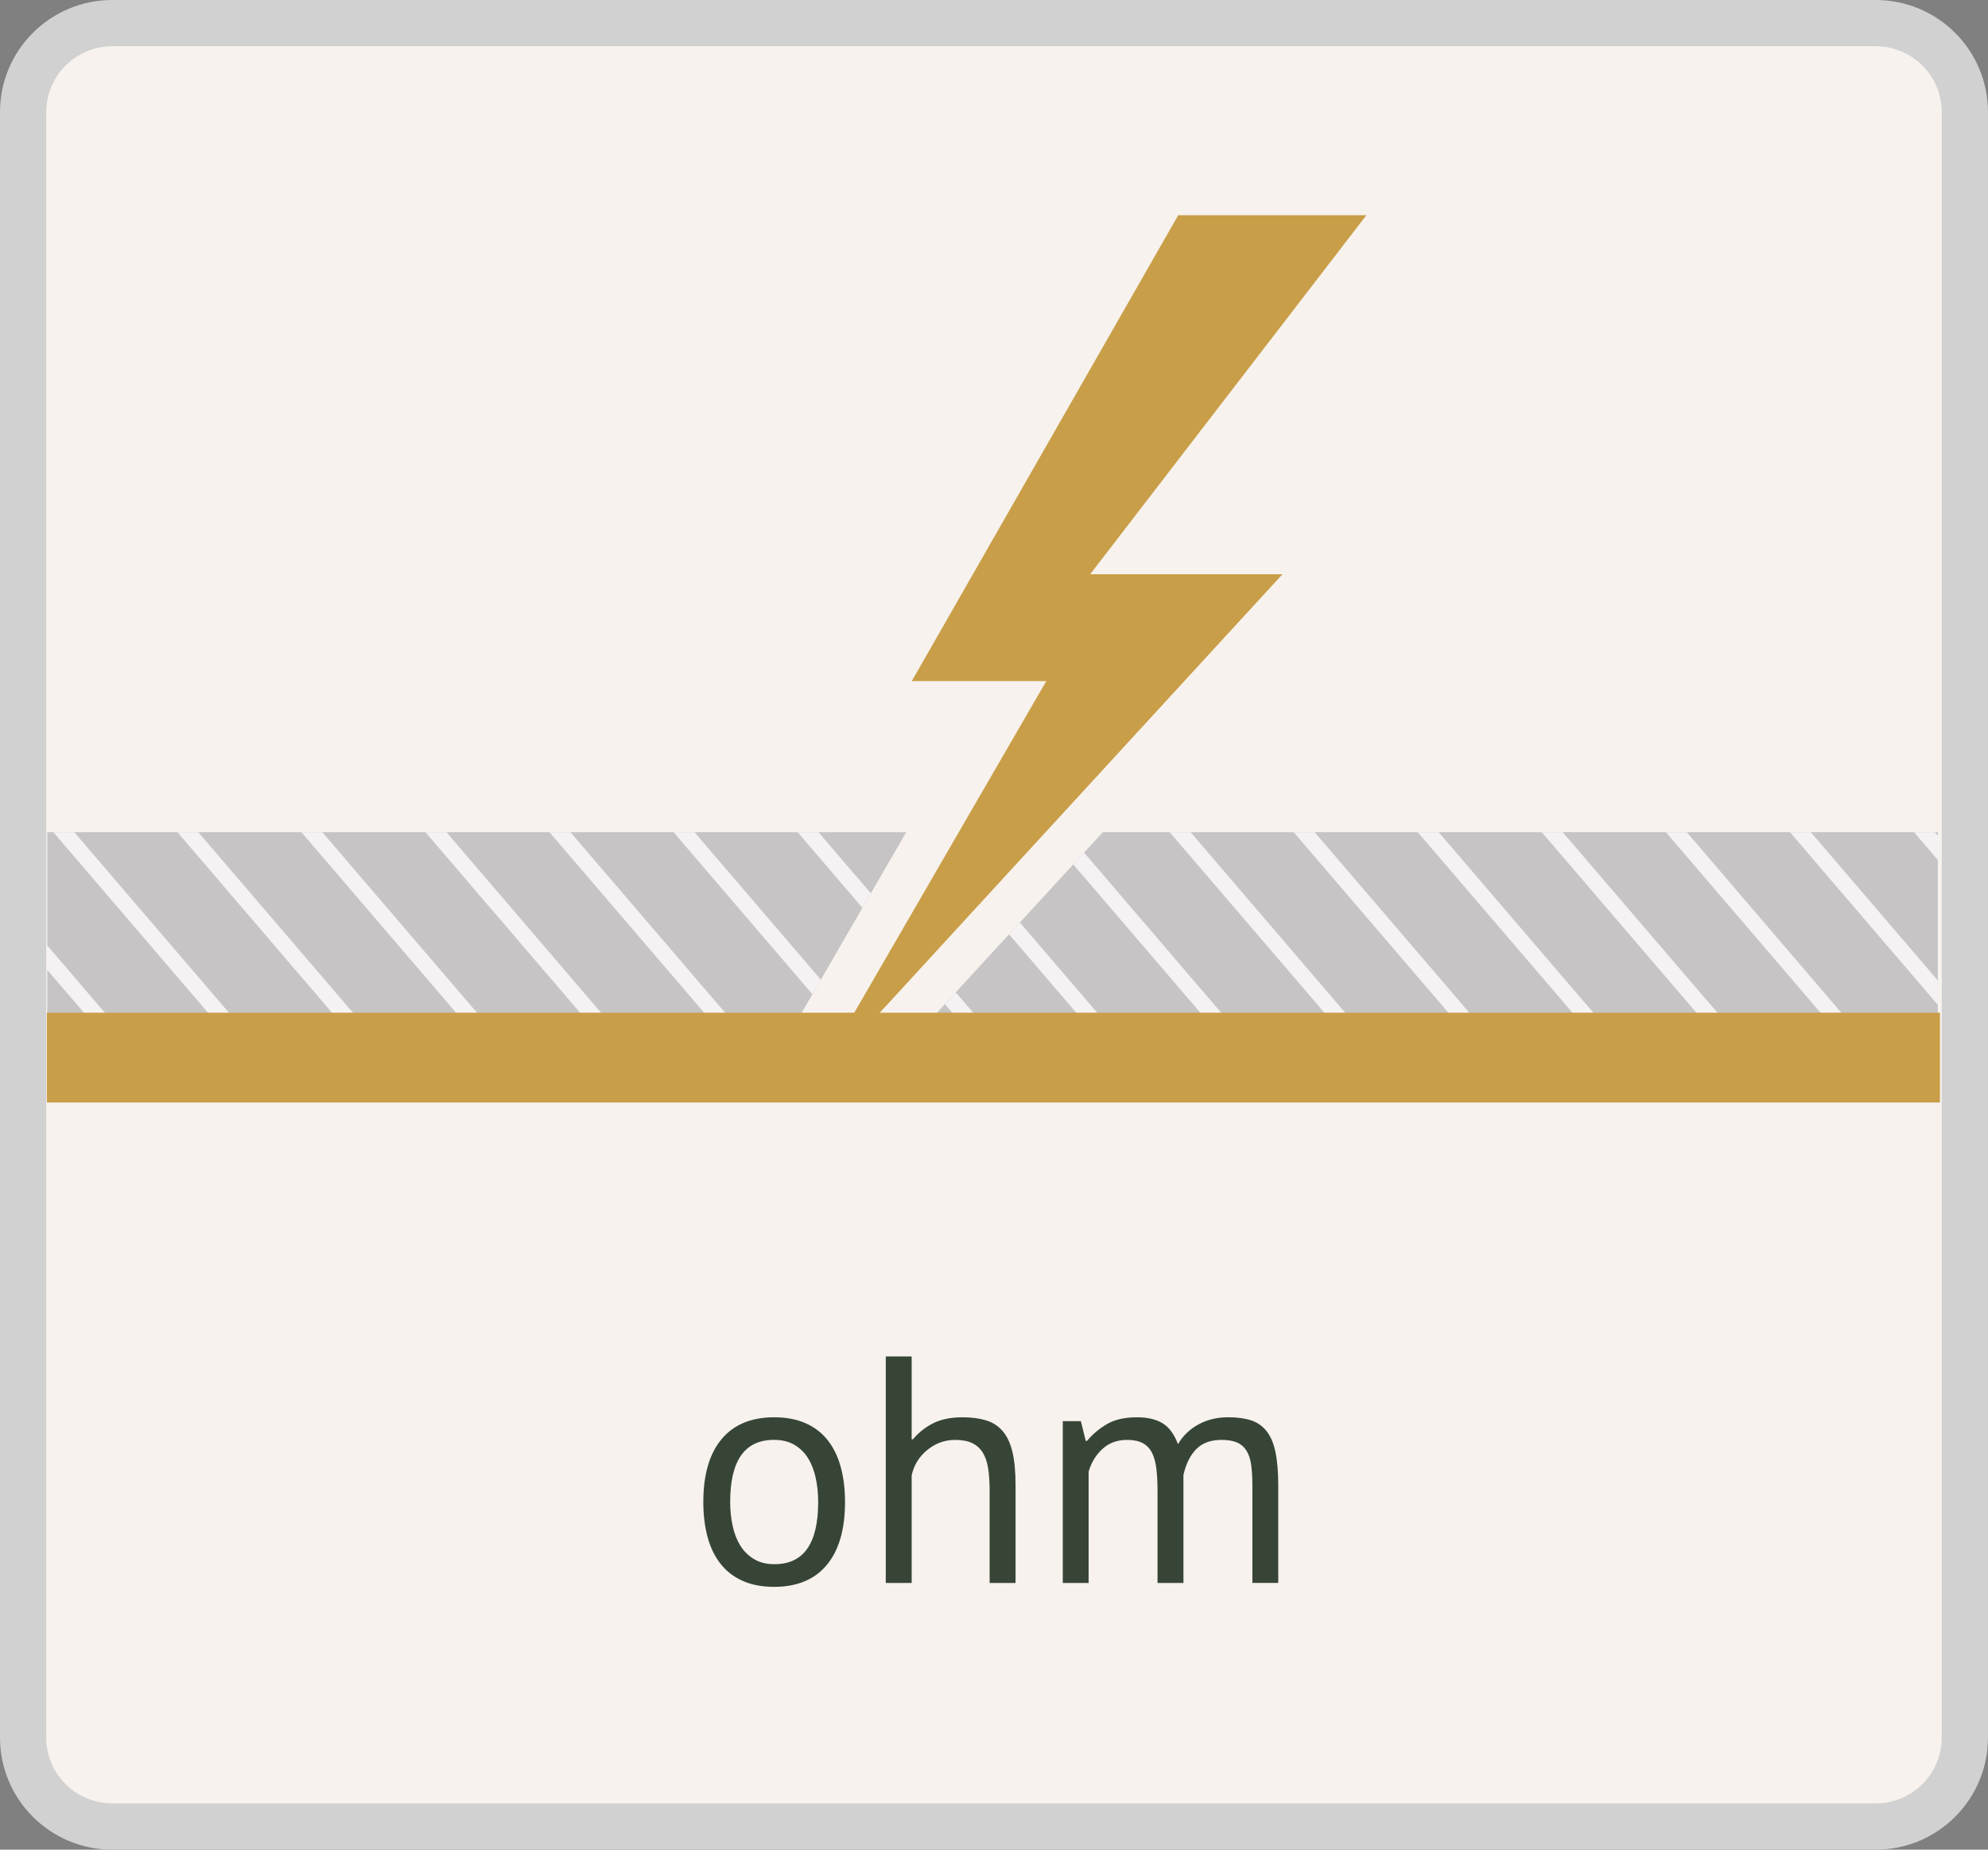 <?xml version="1.0" encoding="utf-8"?>
<!-- Generator: Adobe Illustrator 16.0.0, SVG Export Plug-In . SVG Version: 6.00 Build 0)  -->
<!DOCTYPE svg PUBLIC "-//W3C//DTD SVG 1.1//EN" "http://www.w3.org/Graphics/SVG/1.1/DTD/svg11.dtd">
<svg version="1.1" id="Layer_1" xmlns="http://www.w3.org/2000/svg" xmlns:xlink="http://www.w3.org/1999/xlink" x="0px" y="0px"
	 width="86px" height="80px" viewBox="0 0 86 80" enable-background="new 0 0 86 80" xml:space="preserve">
<rect x="0" y="0" width="86" height="80" fill="#808080" stroke="none"/>
<g>
	<g>
		<path fill="#F7F2ED" d="M4.859,79C2.731,79,1,77.273,1,75.152V4.849C1,2.726,2.731,1,4.859,1h76.28C83.27,1,85,2.726,85,4.849
			v70.303C85,77.273,83.27,79,81.141,79H4.859z"/>
		<path fill="#D1D1D1" d="M81.141,2C82.717,2,84,3.278,84,4.849v70.303C84,76.723,82.717,78,81.141,78H4.859
			C3.282,78,2,76.723,2,75.152V4.849C2,3.278,3.282,2,4.859,2H81.141 M81.141,0H4.859C2.175,0,0,2.171,0,4.849v70.303
			C0,77.827,2.175,80,4.859,80h76.28c2.687,0,4.86-2.173,4.86-4.848V4.849C86,2.171,83.824,0,81.141,0L81.141,0z"/>
	</g>
</g>
<g>
	<g>
		<polygon fill="#C6C4C4" points="39.204,35.991 2.045,35.991 2.045,43.9 34.624,43.9 		"/>
		<polygon fill="#C6C4C4" points="47.709,35.991 40.444,43.9 83.83,43.9 83.83,35.991 		"/>
	</g>
	<g>
		<polygon fill="#F6F1F2" points="15.355,43.902 8.577,35.991 7.673,35.991 14.449,43.902 		"/>
		<polygon fill="#F6F1F2" points="3.212,35.991 2.306,35.991 9.084,43.902 9.99,43.902 		"/>
		<polygon fill="#F6F1F2" points="3.719,43.902 4.623,43.902 2.029,40.872 2.029,41.932 		"/>
		<polygon fill="#F6F1F2" points="20.723,43.902 13.943,35.991 13.036,35.991 19.816,43.902 		"/>
		<polygon fill="#F6F1F2" points="26.088,43.902 19.313,35.991 18.401,35.991 25.18,43.902 		"/>
		<polygon fill="#F6F1F2" points="31.455,43.902 24.677,35.991 23.767,35.991 30.547,43.902 		"/>
		<polygon fill="#F6F1F2" points="58.281,43.902 51.504,35.991 50.598,35.991 57.378,43.902 		"/>
		<polygon fill="#F6F1F2" points="63.648,43.902 56.871,35.991 55.963,35.991 62.743,43.902 		"/>
		<polygon fill="#F6F1F2" points="69.014,43.902 62.236,35.991 61.329,35.991 68.111,43.902 		"/>
		<polygon fill="#F6F1F2" points="74.383,43.902 67.602,35.991 66.695,35.991 73.473,43.902 		"/>
		<polygon fill="#F6F1F2" points="79.741,43.902 72.969,35.991 72.063,35.991 78.84,43.902 		"/>
		<polygon fill="#F6F1F2" points="83.828,42.404 78.334,35.991 77.43,35.991 83.828,43.46 		"/>
		<polygon fill="#F6F1F2" points="83.921,36.25 83.7,35.991 82.798,35.991 83.921,37.304 		"/>
		<polygon fill="#F6F1F2" points="46.427,37.386 52.012,43.902 52.915,43.902 46.896,36.876 		"/>
		<polygon fill="#F6F1F2" points="43.65,40.409 46.645,43.902 47.552,43.902 44.121,39.898 		"/>
		<g>
			<polygon fill="#F6F1F2" points="40.876,43.432 41.281,43.902 42.187,43.902 41.345,42.92 			"/>
			<polygon fill="#F6F1F2" points="37.673,38.636 35.407,35.991 34.503,35.991 37.308,39.266 			"/>
		</g>
		<polygon fill="#F6F1F2" points="35.51,42.373 30.043,35.991 29.136,35.991 35.145,43.004 		"/>
	</g>
</g>
<polygon fill="#C99E48" points="50.969,9.309 59.109,9.309 47.16,24.837 55.479,24.837 35.073,47.051 45.262,29.457 39.444,29.457 
	"/>
<rect x="2.029" y="43.801" fill="#C99E48" width="81.892" height="3.883"/>
<g enable-background="new    ">
	<path fill="#374537" d="M30.425,64.965c0-1.184,0.264-2.092,0.791-2.721c0.527-0.631,1.285-0.945,2.274-0.945
		c0.522,0,0.977,0.086,1.364,0.258c0.387,0.174,0.707,0.42,0.959,0.742s0.438,0.709,0.56,1.162s0.182,0.953,0.182,1.504
		c0,1.186-0.264,2.094-0.791,2.723c-0.527,0.631-1.286,0.945-2.274,0.945c-0.523,0-0.978-0.086-1.365-0.26
		c-0.387-0.172-0.707-0.42-0.958-0.742c-0.252-0.32-0.439-0.709-0.56-1.16C30.486,66.018,30.425,65.516,30.425,64.965z
		 M31.587,64.965c0,0.355,0.035,0.695,0.105,1.021c0.07,0.328,0.179,0.611,0.329,0.855c0.149,0.242,0.345,0.438,0.588,0.586
		c0.243,0.15,0.537,0.225,0.882,0.225c1.269,0.01,1.903-0.887,1.903-2.688c0-0.363-0.035-0.709-0.105-1.035s-0.18-0.611-0.329-0.854
		s-0.345-0.436-0.587-0.58c-0.243-0.145-0.537-0.219-0.882-0.219C32.221,62.27,31.587,63.164,31.587,64.965z"/>
	<path fill="#374537" d="M42.811,68.465v-3.99c0-0.363-0.021-0.682-0.063-0.957s-0.119-0.504-0.231-0.686
		c-0.112-0.184-0.264-0.32-0.455-0.414c-0.191-0.094-0.44-0.141-0.749-0.141c-0.438,0-0.835,0.143-1.189,0.428
		c-0.355,0.285-0.583,0.65-0.686,1.1v4.66h-1.12v-9.797h1.12v3.582h0.056c0.242-0.289,0.534-0.52,0.875-0.693
		c0.341-0.172,0.763-0.258,1.267-0.258c0.392,0,0.732,0.045,1.022,0.133c0.289,0.088,0.529,0.244,0.721,0.469
		c0.19,0.225,0.331,0.525,0.42,0.902c0.089,0.379,0.133,0.857,0.133,1.436v4.227H42.811z"/>
	<path fill="#374537" d="M50.074,68.465v-3.961c0-0.373-0.016-0.697-0.049-0.973c-0.032-0.275-0.096-0.506-0.188-0.693
		c-0.093-0.186-0.226-0.326-0.399-0.42c-0.172-0.094-0.398-0.141-0.678-0.141c-0.43,0-0.787,0.131-1.071,0.393
		s-0.483,0.588-0.595,0.98v4.814h-1.119v-6.998h0.783l0.21,0.854h0.056c0.252-0.299,0.544-0.543,0.875-0.734
		s0.763-0.287,1.295-0.287c0.447,0,0.814,0.086,1.099,0.258c0.284,0.174,0.506,0.475,0.665,0.904
		c0.215-0.365,0.51-0.648,0.889-0.854c0.377-0.207,0.805-0.309,1.28-0.309c0.392,0,0.724,0.045,0.993,0.133
		c0.271,0.088,0.495,0.244,0.672,0.469c0.178,0.225,0.307,0.527,0.385,0.91c0.08,0.383,0.119,0.867,0.119,1.455v4.199h-1.119v-4.213
		c0-0.336-0.017-0.627-0.049-0.875c-0.033-0.248-0.098-0.453-0.196-0.615c-0.099-0.164-0.233-0.285-0.405-0.365
		c-0.174-0.078-0.399-0.119-0.68-0.119c-0.467,0-0.83,0.131-1.092,0.393c-0.261,0.262-0.447,0.635-0.56,1.119v4.676H50.074z"/>
</g>
</svg>
